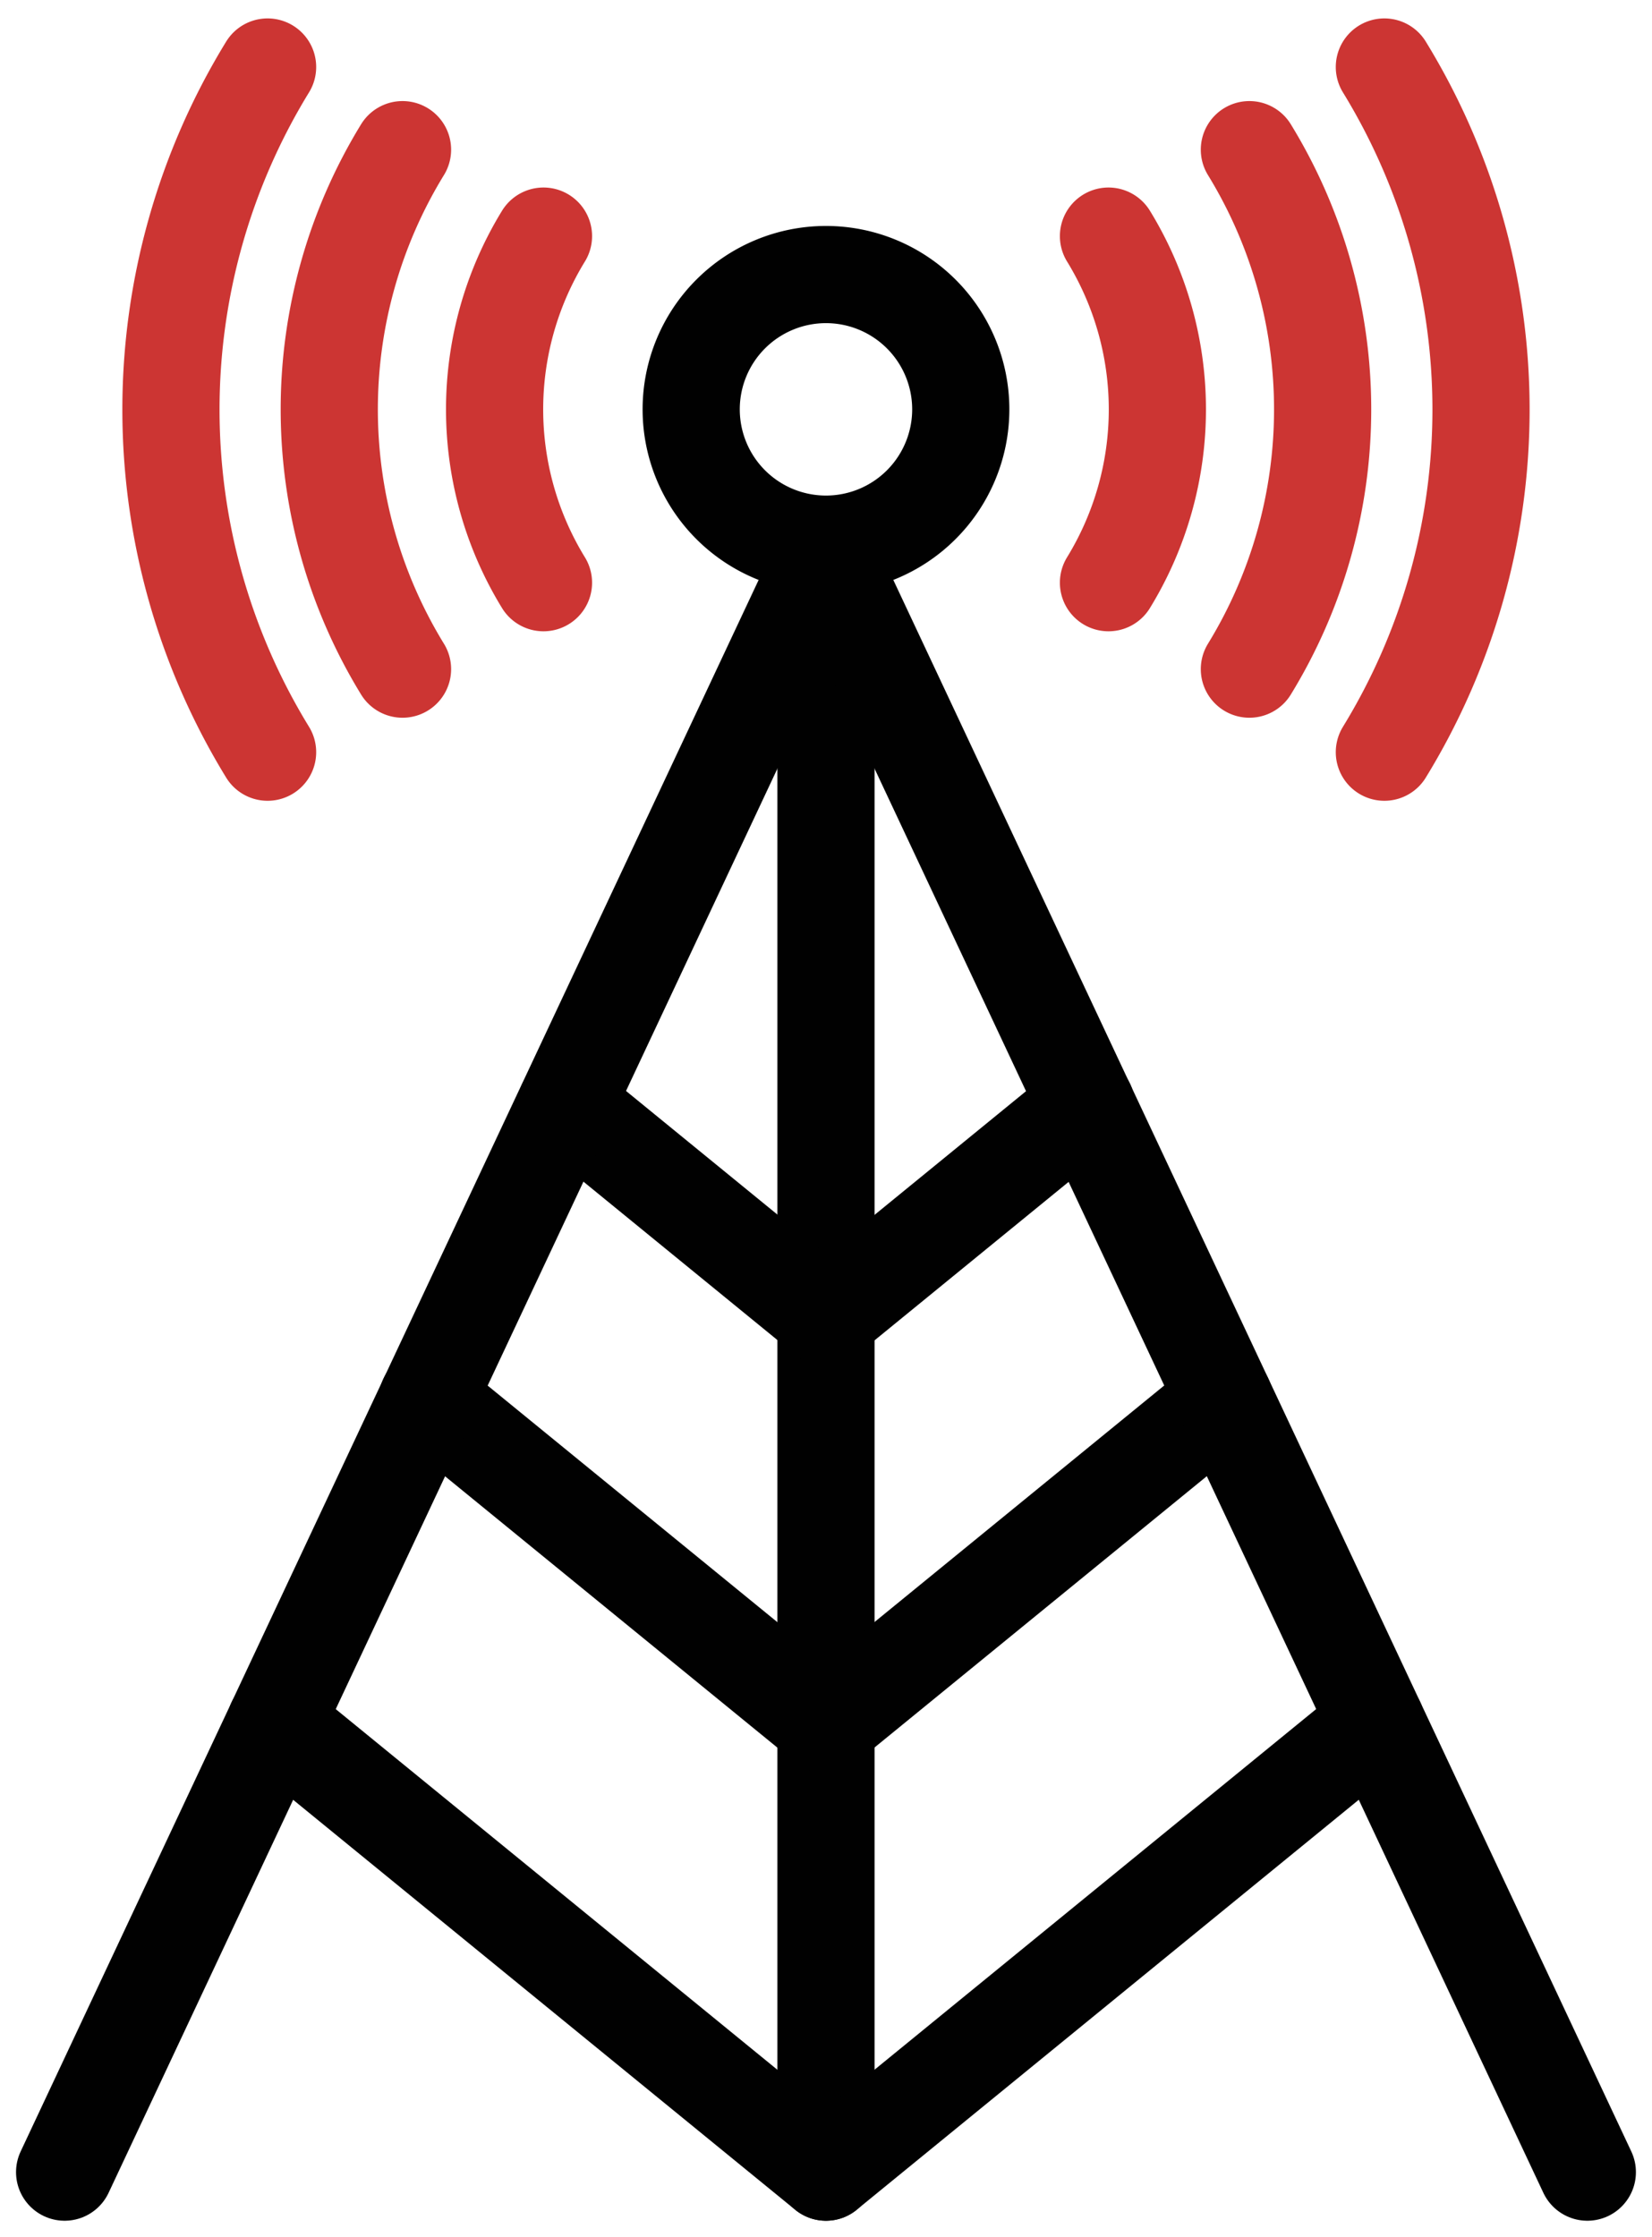 <svg xmlns="http://www.w3.org/2000/svg" width="33.999" height="46.03" viewBox="0 0 33.999 46.03">
  <g id="_03-airtime" data-name="03-airtime" transform="translate(-494.356 -77.221)">
    <path id="Path_1419" data-name="Path 1419" d="M1526.58,767.249V733.885" transform="translate(-1015.225 -645.328)" fill="none" stroke="#010101" stroke-linecap="round" stroke-linejoin="round" stroke-miterlimit="22.926" stroke-width="2"/>
    <path id="Path_1420" data-name="Path 1420" d="M804.089,2320.52l-11.326,9.248-11.326-9.248" transform="translate(-281.409 -2207.847)" fill="none" stroke="#010101" stroke-linecap="round" stroke-linejoin="round" stroke-miterlimit="22.926" stroke-width="2"/>
    <path id="Path_1421" data-name="Path 1421" d="M1185.1,1483.79l-5.353,4.371-5.353-4.371" transform="translate(-668.388 -1383.835)" fill="none" stroke="#010101" stroke-linecap="round" stroke-linejoin="round" stroke-miterlimit="22.926" stroke-width="2"/>
    <path id="Path_1422" data-name="Path 1422" d="M1003.583,1882.42l-8.2,6.695-8.2-6.695" transform="translate(-484.03 -1776.406)" fill="none" stroke="#010101" stroke-linecap="round" stroke-linejoin="round" stroke-miterlimit="22.926" stroke-width="2"/>
    <path id="Path_1423" data-name="Path 1423" d="M527.024,767.249l-15.669-33.364-15.669,33.364" transform="translate(0 -645.328)" fill="none" stroke="#010101" stroke-linecap="round" stroke-linejoin="round" stroke-miterlimit="22.926" stroke-width="2"/>
    <path id="Path_1424" data-name="Path 1424" d="M1346.868,365.417a2.774,2.774,0,1,1,2.774-2.774A2.774,2.774,0,0,1,1346.868,365.417Z" transform="translate(-835.513 -276.998)" fill="none" stroke="#010101" stroke-linecap="round" stroke-linejoin="round" stroke-miterlimit="22.926" stroke-width="2"/>
    <path id="Path_1425" data-name="Path 1425" d="M664.662,78.6a13.488,13.488,0,0,1,0,14.1m-22.984,0a13.49,13.49,0,0,1,0-14.1" transform="translate(-141.815)" fill="none" stroke="#cc3533" stroke-linecap="round" stroke-linejoin="round" stroke-miterlimit="22.926" stroke-width="2"/>
    <path id="Path_1426" data-name="Path 1426" d="M872.952,190.681a10.229,10.229,0,0,1,0,10.69m-17.429,0a10.229,10.229,0,0,1,0-10.69" transform="translate(-352.883 -110.38)" fill="none" stroke="#cc3533" stroke-linecap="round" stroke-linejoin="round" stroke-miterlimit="22.926" stroke-width="2"/>
    <path id="Path_1427" data-name="Path 1427" d="M1090.52,307.74a6.822,6.822,0,0,1,0,7.132m-11.628,0a6.823,6.823,0,0,1,0-7.132" transform="translate(-573.351 -225.66)" fill="none" stroke="#cc3533" stroke-linecap="round" stroke-linejoin="round" stroke-miterlimit="22.926" stroke-width="2"/>
  </g>
</svg>
